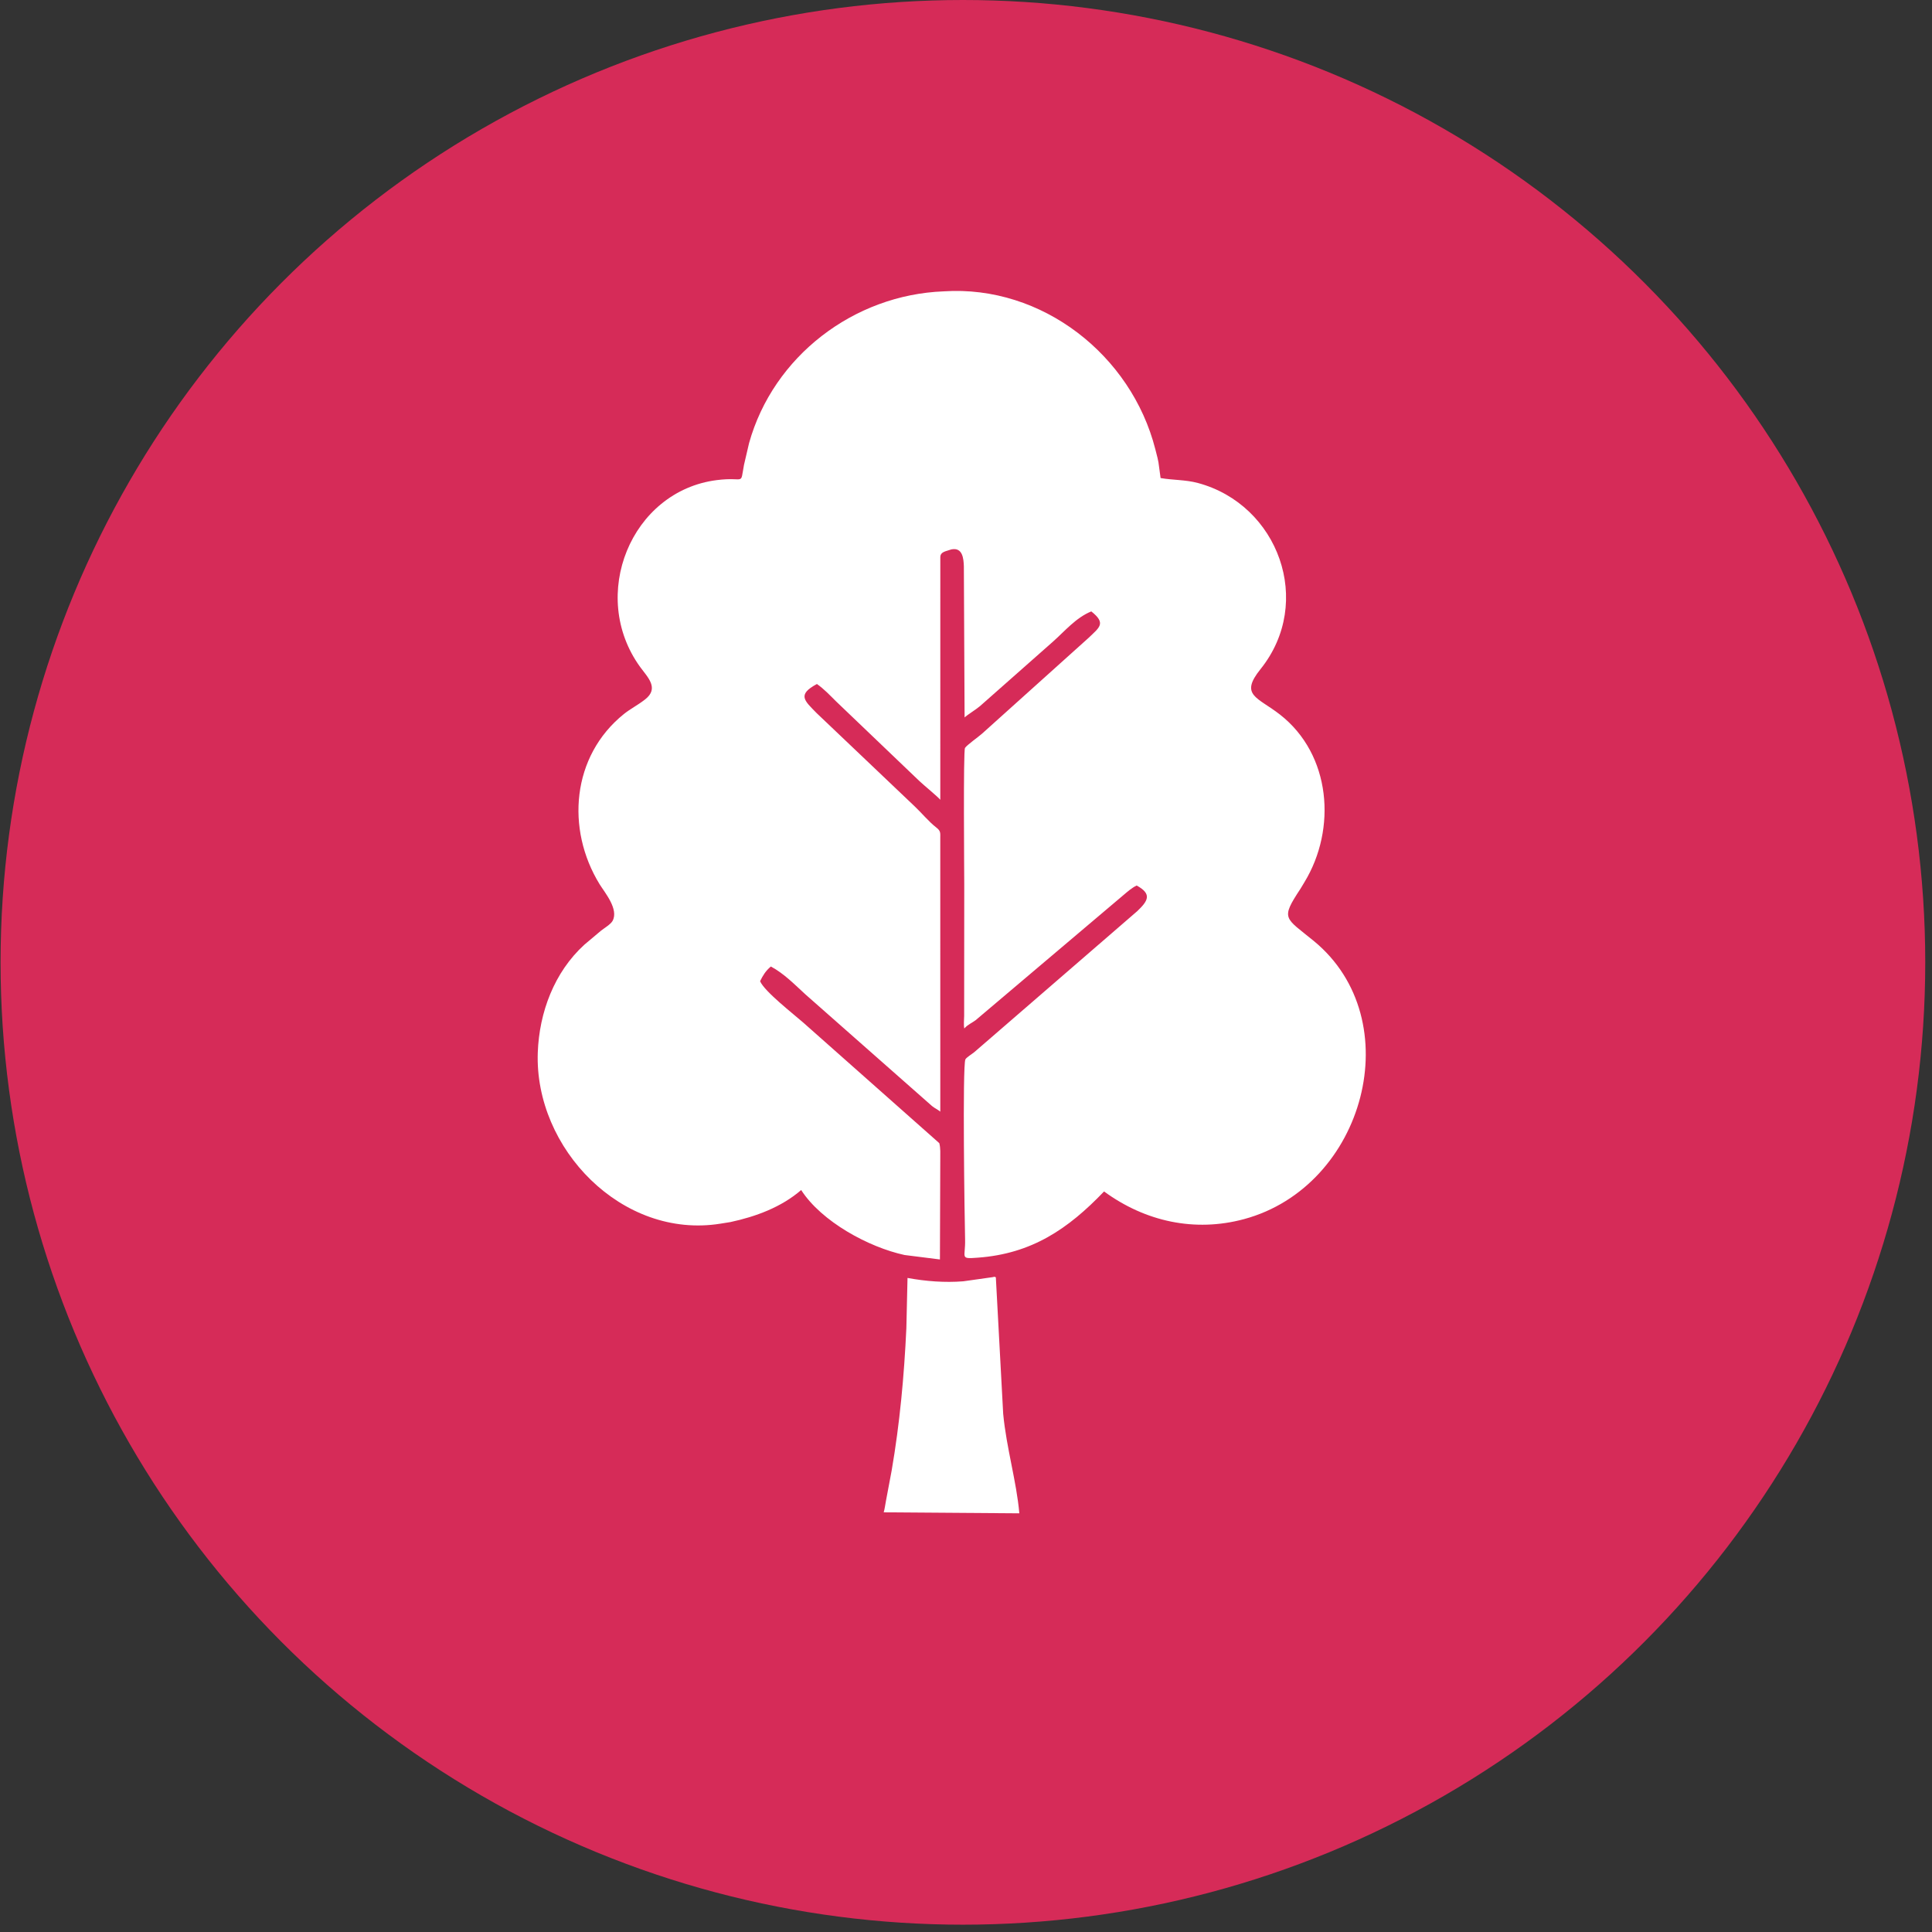 <svg width="85" height="85" viewBox="0 0 85 85" fill="none" xmlns="http://www.w3.org/2000/svg">
<rect x="0" y="0" width="85" height="85" fill="#333333" stroke="none"/>
<circle cx="42.364" cy="42.339" r="42.339" fill="#D62B58"/>
<path d="M41.522 12.818C45.846 12.534 49.775 15.623 50.83 19.766C50.893 20.013 50.972 20.282 50.994 20.537L51.061 21.032C51.609 21.128 52.151 21.102 52.7 21.249C56.241 22.198 57.825 26.493 55.456 29.441C54.528 30.596 55.323 30.666 56.313 31.438C58.564 33.195 58.816 36.467 57.391 38.811L57.216 39.101C56.324 40.454 56.529 40.354 57.803 41.4C62.022 44.865 60.053 52.202 54.73 53.637C52.562 54.221 50.387 53.745 48.574 52.419C46.99 54.074 45.39 55.158 43.024 55.332C42.209 55.393 42.481 55.35 42.46 54.529C42.438 53.67 42.339 46.904 42.473 46.609C42.511 46.527 42.789 46.355 42.871 46.285L50.041 40.081C50.516 39.626 50.687 39.331 50.009 38.959C49.79 39.063 49.606 39.23 49.421 39.385L42.929 44.88C42.769 45.001 42.59 45.073 42.454 45.218L42.425 45.249C42.39 45.085 42.418 44.865 42.419 44.696L42.423 38.917C42.423 38.401 42.376 33.033 42.456 32.906C42.537 32.779 43.052 32.416 43.199 32.284L47.899 28.058C48.373 27.599 48.678 27.428 48.012 26.899C47.329 27.18 46.853 27.764 46.309 28.245L43.116 31.066C42.943 31.215 42.538 31.462 42.438 31.565L42.406 24.915C42.394 24.584 42.355 24.072 41.861 24.171L41.822 24.182C41.636 24.253 41.37 24.267 41.37 24.514L41.369 35.187C41.268 35.059 40.626 34.531 40.453 34.366L36.773 30.847C36.502 30.578 36.255 30.314 35.941 30.093C35.061 30.566 35.386 30.819 35.929 31.374L40.233 35.468C40.551 35.766 40.852 36.142 41.192 36.406C41.396 36.564 41.368 36.647 41.368 36.88L41.369 48.908C41.257 48.813 41.121 48.757 41.007 48.663L35.44 43.753C34.954 43.31 34.497 42.834 33.915 42.522C33.686 42.716 33.572 42.902 33.44 43.169C33.64 43.628 34.918 44.618 35.339 44.989L41.325 50.294C41.385 50.512 41.367 50.768 41.368 50.992L41.353 55.411L39.796 55.215C38.215 54.872 36.142 53.746 35.248 52.356C34.379 53.111 33.247 53.528 32.135 53.766L31.692 53.837C27.375 54.528 23.51 50.536 23.66 46.306C23.724 44.538 24.386 42.77 25.709 41.563L26.441 40.947C26.578 40.839 26.862 40.67 26.948 40.52C27.238 40.006 26.599 39.259 26.377 38.898C24.892 36.476 25.148 33.263 27.45 31.413C27.731 31.188 28.056 31.023 28.34 30.803L28.379 30.773C29.019 30.279 28.489 29.792 28.164 29.344C25.887 26.203 27.761 21.604 31.533 21.123C32.798 20.962 32.556 21.397 32.733 20.451L32.956 19.495C34.021 15.677 37.56 12.969 41.522 12.818Z" fill="white"/>
<path d="M38.879 66.536C38.929 66.373 38.944 66.196 38.979 66.029L39.229 64.7C39.586 62.629 39.779 60.533 39.876 58.435L39.927 56.224C40.728 56.372 41.568 56.437 42.381 56.372L43.668 56.19C43.744 56.176 43.749 56.158 43.813 56.198L44.136 62.201C44.277 63.701 44.726 65.189 44.846 66.58" fill="white"/>
</svg>
